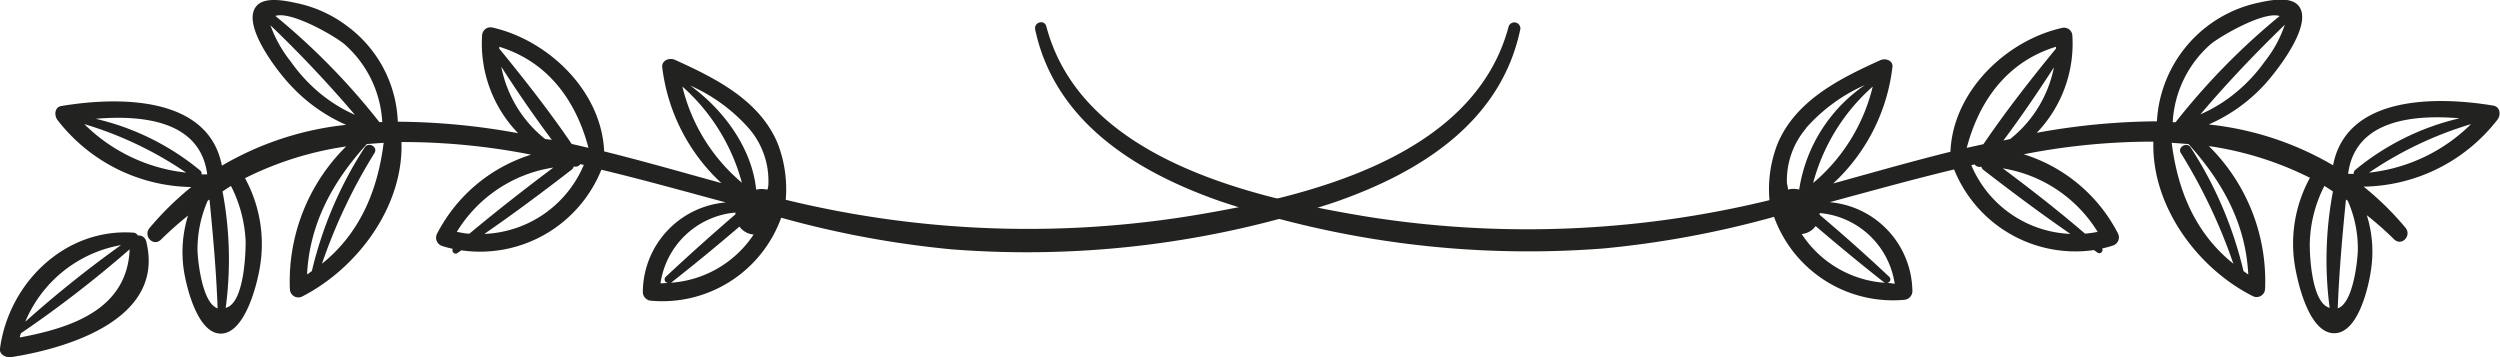 <svg xmlns="http://www.w3.org/2000/svg" viewBox="0 0 197.84 28.27"><defs><style>.cls-1{fill:#222221;}</style></defs><title>Asset 2</title><g id="Layer_2" data-name="Layer 2"><g id="OBJECTS"><path class="cls-1" d="M119.39,2.09c-2.76,10.41-16,13.5-25.21,15a80.87,80.87,0,0,1-32-1.28,10,10,0,0,0-.65-4.49c-1.45-3.42-4.93-5.14-8.13-6.59-.38-.17-1,0-1,.54a14.91,14.91,0,0,0,4.69,9.22c-2.94-.81-6.06-1.71-9.28-2.51-.2-4.75-4.38-8.78-8.83-9.8a.67.67,0,0,0-.83.63A10.2,10.2,0,0,0,41,10.54a54.38,54.38,0,0,0-9.52-.91,9.85,9.85,0,0,0-4-7.56A10,10,0,0,0,23.63.28C22.76.09,21.09-.3,20.37.4,18.93,1.8,22,5.7,22.94,6.69a13.23,13.23,0,0,0,4.45,3.19,24.49,24.49,0,0,0-9.83,3.23C16.5,7.58,9.4,7.63,4.85,8.39c-.55.09-.57.77-.29,1.12A13.63,13.63,0,0,0,15.14,14.8a23.54,23.54,0,0,0-3.31,3.25c-.52.63.31,1.51.91.91a28.59,28.59,0,0,1,2.14-1.9,9.76,9.76,0,0,0-.33,4.34c.2,1.3,1.08,5,2.92,5s2.79-3.59,3.05-5a10.89,10.89,0,0,0-1.13-7.3,26.22,26.22,0,0,1,8-2.51,15,15,0,0,0-4.45,11.29.67.67,0,0,0,1,.57c4.37-2.25,8-7.13,7.83-12.21a52.49,52.49,0,0,1,10.26,1,12.6,12.6,0,0,0-7.43,6.23.69.69,0,0,0,.4,1,8.48,8.48,0,0,0,.83.22c-.11.2.13.49.36.34l.32-.22a10.35,10.35,0,0,0,11.08-6.38c3.29.79,6.58,1.71,9.85,2.59a7.16,7.16,0,0,0-6.57,7.09.7.7,0,0,0,.68.69,10,10,0,0,0,10.27-6.57l0,0a77.46,77.46,0,0,0,13.46,2.5,76.91,76.91,0,0,0,30.38-3.74c6.67-2.32,13.06-6.27,14.63-13.58A.47.47,0,0,0,119.39,2.09ZM6.67,9.82a29.13,29.13,0,0,1,8.06,3.84A13.5,13.5,0,0,1,6.67,9.82Zm.9-.42c3.74-.31,8.28.15,8.83,4.4l-.45,0a.32.32,0,0,0-.11-.31A20.15,20.15,0,0,0,7.57,9.4Zm8.06,10.4a9.55,9.55,0,0,1,.81-3.92l.14-.09c.28,2.88.54,5.72.64,8.61C16,24,15.65,20.63,15.63,19.8Zm3.81-.67c0,1.17-.16,4.36-1.28,5.1a1.59,1.59,0,0,1-.3.14,28.81,28.81,0,0,0-.25-9.22c.22-.14.44-.3.67-.43A10.62,10.62,0,0,1,19.44,19.13ZM27.25,3.49a8.83,8.83,0,0,1,3,6.17h-.23a54,54,0,0,0-8.23-8.4C23.06.85,26.55,2.89,27.25,3.49ZM25.19,7.27A13,13,0,0,1,23,4.86,10.07,10.07,0,0,1,21.4,2a97.24,97.24,0,0,1,6.69,7.09A12,12,0,0,1,25.19,7.27Zm.29,13.6a42.73,42.73,0,0,1,4.15-8.75c.31-.49-.46-.93-.77-.45a31.07,31.07,0,0,0-4.18,9.78c-.13.09-.25.19-.38.27.2-4,2-7.32,4.73-10.32l1.33-.1C29.88,15.16,28.43,18.5,25.48,20.87ZM39.67,5.28c1.28,2,2.6,3.91,4,5.79L43.14,11A9.64,9.64,0,0,1,39.67,5.28ZM37.15,18.49c-.32,0-.65-.08-1-.14a10.87,10.87,0,0,1,7.64-5.09C41.55,14.94,39.32,16.68,37.15,18.49Zm1.21,0c2.35-1.62,4.65-3.34,6.9-5.08a.43.43,0,0,0,.14-.24.48.48,0,0,0,.53-.18l.27.06A8.92,8.92,0,0,1,38.36,18.51Zm6.88-7.1C43.48,8.8,41.5,6.28,39.51,3.85c0-.05,0-.1,0-.15,3.83,1.18,6.06,4.22,7.06,8ZM54,6.85a15.57,15.57,0,0,1,4.71,7.61A14.34,14.34,0,0,1,54,6.85ZM52.27,22.42a6.57,6.57,0,0,1,5.93-5.6c0,.05,0,.1,0,.14q-2.8,2.41-5.51,4.94a.28.28,0,0,0,.18.49C52.68,22.4,52.48,22.42,52.27,22.42Zm.74,0a.24.24,0,0,0,.11-.06c1.83-1.43,3.63-2.92,5.4-4.43a1.51,1.51,0,0,0,1.12.63A8.56,8.56,0,0,1,53,22.38Zm7.8-7.93c0,.07,0,.28-.08.52a1.91,1.91,0,0,0-.89,0c-.33-3.28-2.57-6.32-5.22-8.24a13.46,13.46,0,0,1,4.67,3.42A6.35,6.35,0,0,1,60.81,14.45Z"/><path class="cls-1" d="M11.57,19.1a.6.6,0,0,0-.66-.46.42.42,0,0,0-.37-.23C5.14,18.05.7,22.39,0,27.58c-.07.5.5.74.9.68C5.35,27.56,13.11,25.26,11.57,19.1Zm-2,.3A89.26,89.26,0,0,0,2,25.46,10.12,10.12,0,0,1,9.55,19.4Zm-8,7.3c0-.11.06-.22.09-.33a91.1,91.1,0,0,0,8.6-6.64C10.07,24.47,5.68,25.94,1.59,26.7Z"/><path class="cls-1" d="M81.92,2.34c1.57,7.31,8,11.26,14.63,13.58a76.86,76.86,0,0,0,30.37,3.74,77.39,77.39,0,0,0,13.47-2.5l0,0a10,10,0,0,0,10.26,6.57.7.7,0,0,0,.69-.69A7.16,7.16,0,0,0,144.79,16c3.26-.88,6.56-1.8,9.85-2.59a10.35,10.35,0,0,0,11.07,6.38L166,20c.23.15.47-.14.36-.34a7.62,7.62,0,0,0,.82-.22.68.68,0,0,0,.41-1,12.59,12.59,0,0,0-7.44-6.23,52.64,52.64,0,0,1,10.26-1c-.15,5.08,3.47,10,7.84,12.21a.67.67,0,0,0,1-.57,15,15,0,0,0-4.45-11.29,26.22,26.22,0,0,1,8,2.51,10.83,10.83,0,0,0-1.13,7.3c.26,1.37,1.15,5,3.05,5s2.72-3.67,2.91-5a9.62,9.62,0,0,0-.33-4.34,26.84,26.84,0,0,1,2.15,1.9c.6.6,1.43-.28.91-.91a23.54,23.54,0,0,0-3.31-3.25,13.65,13.65,0,0,0,10.58-5.29c.28-.35.26-1-.3-1.12-4.55-.76-11.64-.81-12.7,4.72a24.49,24.49,0,0,0-9.84-3.23,13.13,13.13,0,0,0,4.45-3.19c.91-1,4-4.89,2.58-6.29-.72-.7-2.39-.31-3.26-.12a10.17,10.17,0,0,0-7.87,9.35,54.35,54.35,0,0,0-9.51.91A10.19,10.19,0,0,0,164,2.84a.66.66,0,0,0-.82-.63c-4.45,1-8.64,5.05-8.83,9.8-3.22.8-6.34,1.7-9.28,2.51a14.91,14.91,0,0,0,4.69-9.22c.06-.53-.57-.71-.95-.54-3.2,1.45-6.68,3.17-8.13,6.59a9.84,9.84,0,0,0-.65,4.49,80.87,80.87,0,0,1-32,1.28c-9.2-1.53-22.45-4.62-25.22-15C82.67,1.5,81.8,1.75,81.92,2.34ZM187.48,13.66a29.19,29.19,0,0,1,8.07-3.84A13.52,13.52,0,0,1,187.48,13.66Zm-1.1-.21a.32.32,0,0,0-.11.31l-.45,0c.55-4.25,5.09-4.71,8.82-4.4A20.17,20.17,0,0,0,186.38,13.45ZM185,24.4c.11-2.89.36-5.73.65-8.61a.67.67,0,0,0,.14.09,9.39,9.39,0,0,1,.8,3.92C186.57,20.63,186.22,24,185,24.4Zm-1.05-9.68c.22.13.45.29.67.43a29.1,29.1,0,0,0-.26,9.22,1.53,1.53,0,0,1-.29-.14c-1.12-.74-1.31-3.93-1.28-5.1A10.47,10.47,0,0,1,183.94,14.72ZM180.4,1.27a54,54,0,0,0-8.23,8.4h-.23a8.83,8.83,0,0,1,3-6.17C175.67,2.89,179.15.85,180.4,1.27Zm-6.27,7.78c2.11-2.48,4.33-4.82,6.68-7.09a9.61,9.61,0,0,1-1.58,2.9A12.64,12.64,0,0,1,177,7.27,11.74,11.74,0,0,1,174.13,9.05Zm-2.27,2.25,1.33.1c2.7,3,4.52,6.27,4.73,10.32-.13-.08-.25-.18-.38-.27a31.07,31.07,0,0,0-4.18-9.78c-.31-.48-1.08,0-.77.45a43.26,43.26,0,0,1,4.15,8.75C173.78,18.5,172.34,15.16,171.86,11.3ZM159.08,11l-.54.12c1.41-1.88,2.73-3.83,4-5.79A9.64,9.64,0,0,1,159.08,11Zm-.67,2.31A10.86,10.86,0,0,1,166,18.35c-.32.06-.65.11-1,.14C162.9,16.68,160.66,14.94,158.41,13.26ZM156,13.07l.26-.06a.5.5,0,0,0,.54.18.43.43,0,0,0,.14.24c2.25,1.74,4.55,3.46,6.9,5.08A8.9,8.9,0,0,1,156,13.07Zm-.36-1.37c1-3.78,3.23-6.82,7.06-8,0,0,0,.1,0,.15-2,2.43-4,5-5.74,7.56Zm-12.15,2.76a15.5,15.5,0,0,1,4.71-7.61A14.34,14.34,0,0,1,143.51,14.46Zm5.83,7.93a.28.28,0,0,0,.18-.49Q146.82,19.38,144,17a.65.65,0,0,0,0-.14,6.58,6.58,0,0,1,5.94,5.6C149.74,22.42,149.54,22.4,149.34,22.39Zm-6.76-3.87a1.51,1.51,0,0,0,1.12-.63c1.77,1.51,3.57,3,5.39,4.43a.34.34,0,0,0,.12.06A8.56,8.56,0,0,1,142.58,18.52Zm.35-8.37a13.46,13.46,0,0,1,4.67-3.42A12.27,12.27,0,0,0,142.38,15a1.91,1.91,0,0,0-.89,0c0-.24-.08-.45-.08-.52A6.35,6.35,0,0,1,142.93,10.15Z"/></g></g></svg>